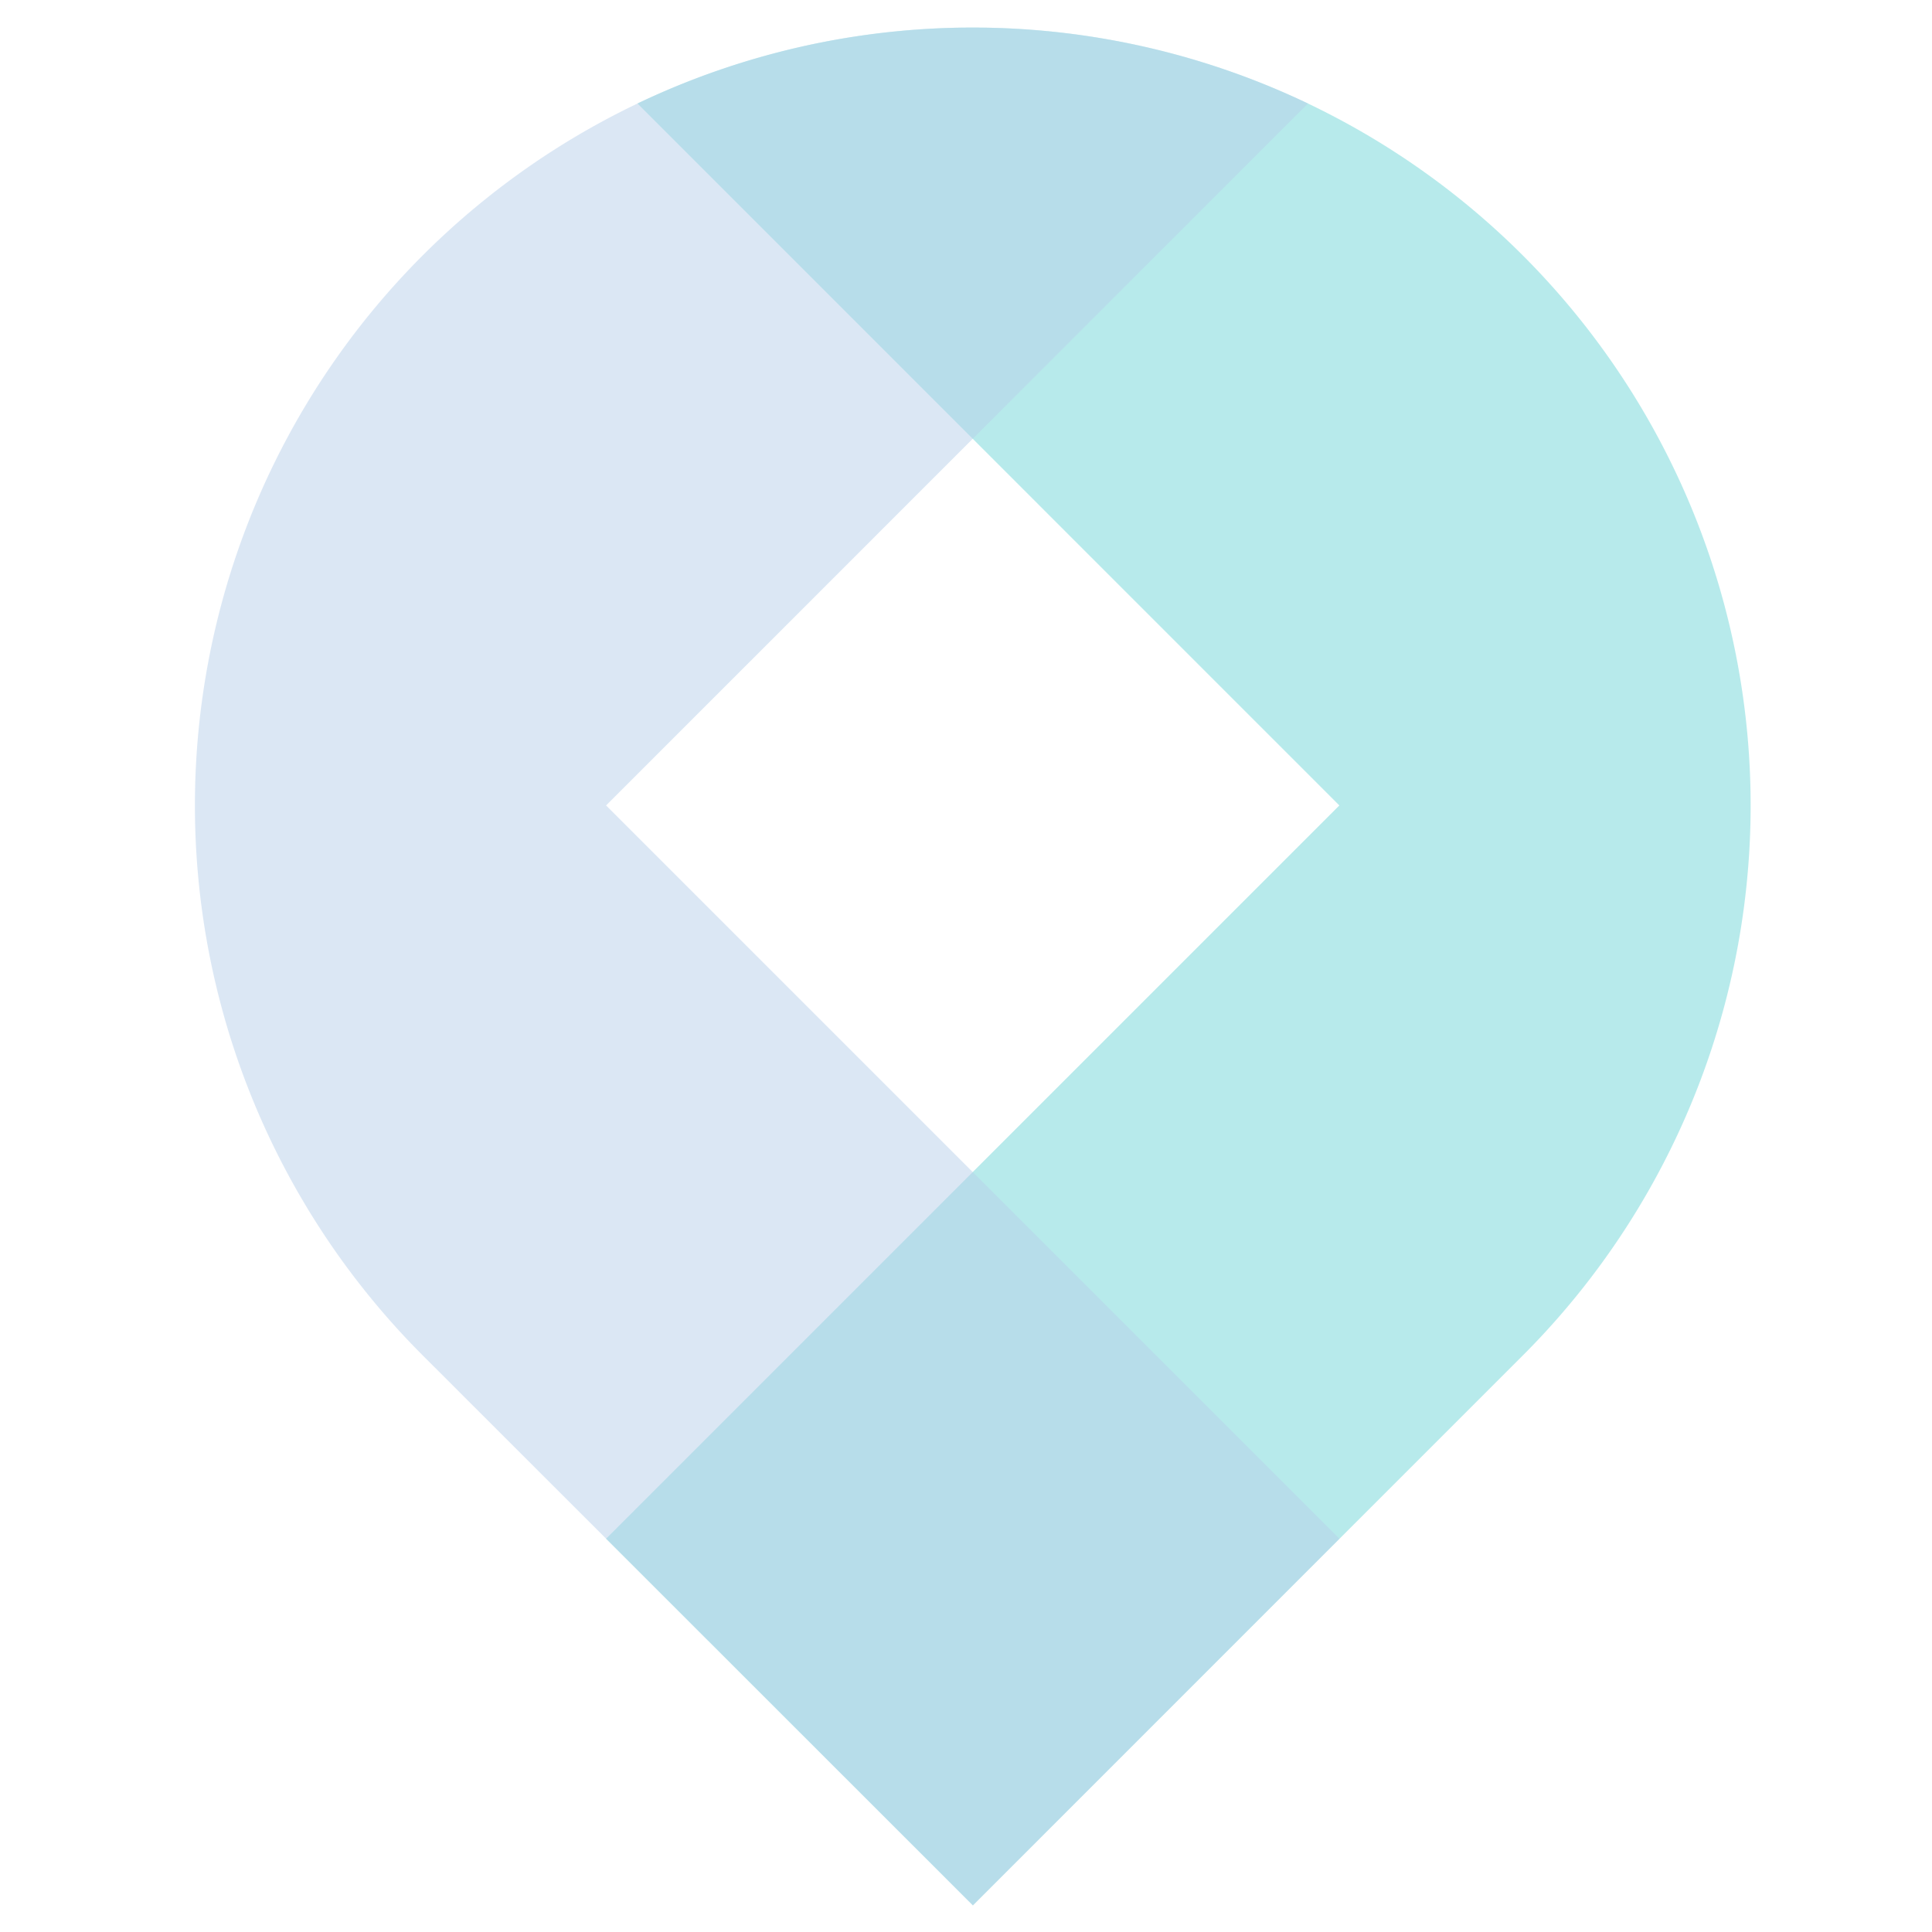 <svg id="layer1" data-name="layer1" xmlns="http://www.w3.org/2000/svg" viewBox="0 0 280 280"><defs><style>.cls-1{fill:none;}.cls-2{fill:#71d6d9;opacity:0.5;}.cls-3{fill:#b9d1ea;opacity:0.5;}</style></defs><title>stylemap logo</title>
<g id="logo_g"><rect class="cls-1" width="280" height="280"/>
<path class="cls-2" d="M250.68,67A112.75,112.75,0,0,0,122.39,45L224.11,146.73,117.84,253,171,306.14l79.71-79.71A112.73,112.73,0,0,0,250.68,67Z" transform="translate(-30,-30)"/>
<path class="cls-3" d="M117.84,146.73,219.56,45A112.73,112.73,0,0,0,91.27,226.44L171,306.14,224.11,253Z" transform="translate(-30,-30)"/>
</g></svg>